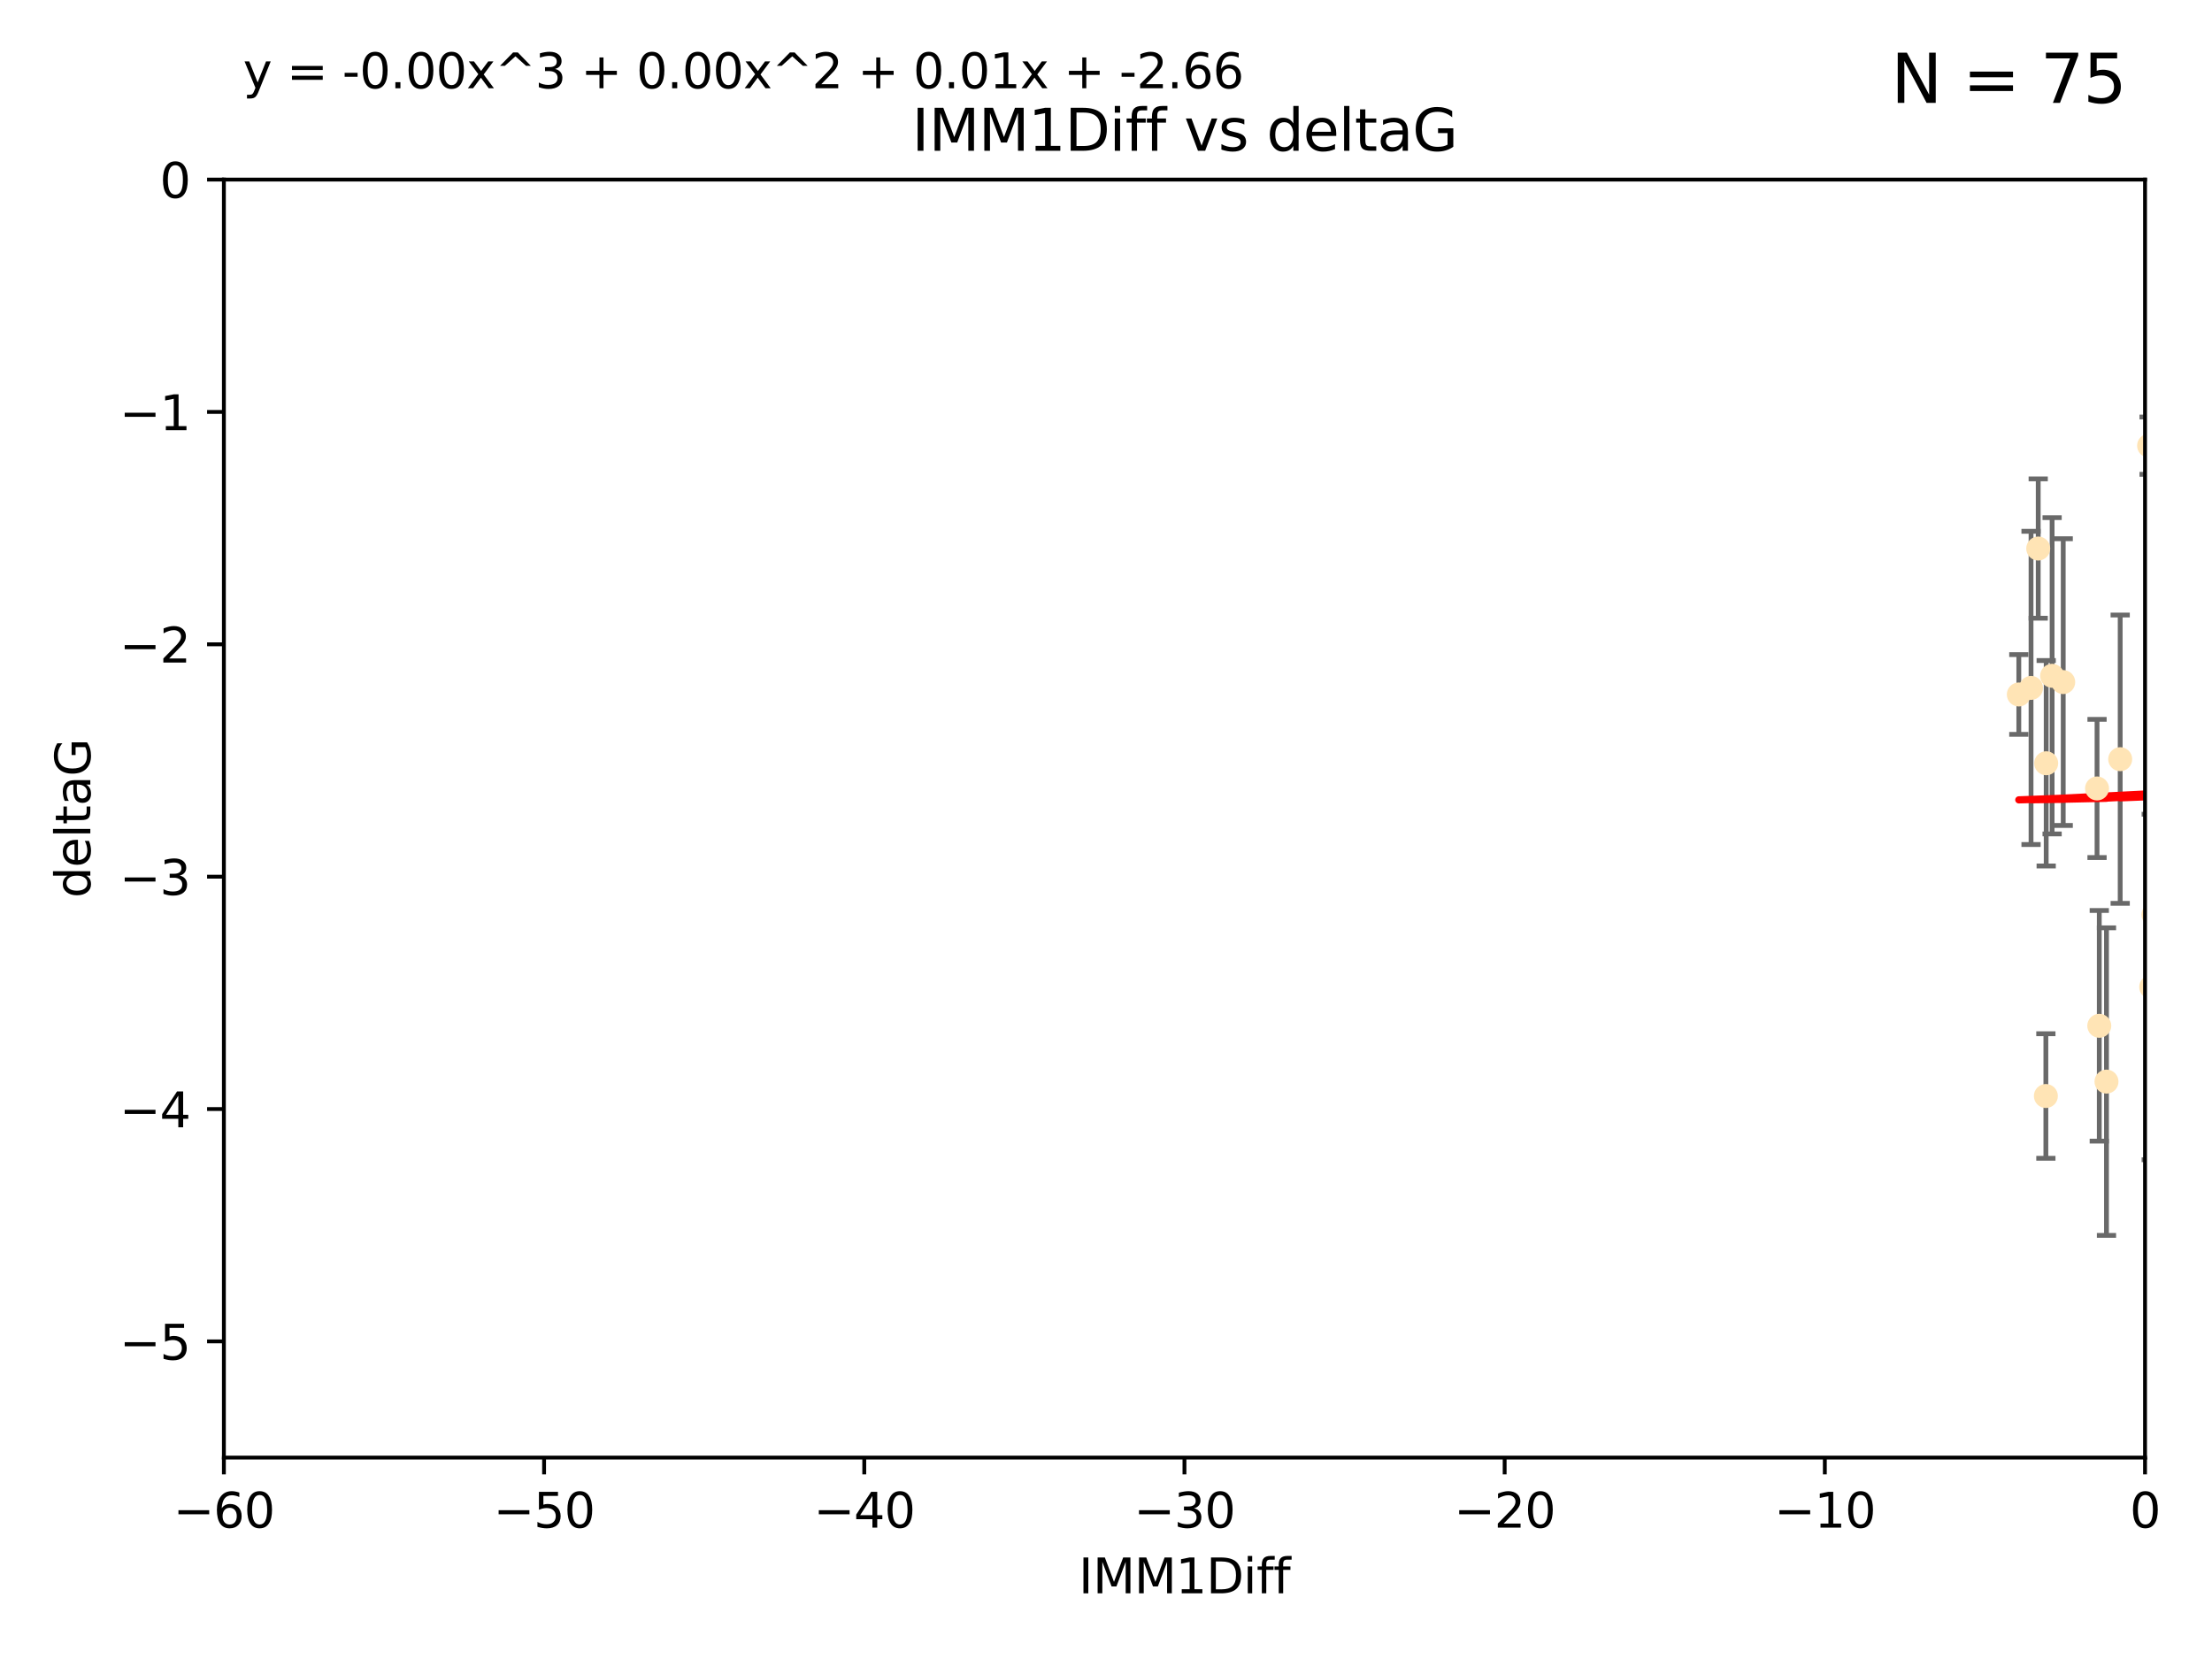 <?xml version="1.0" encoding="utf-8" standalone="no"?>
<!DOCTYPE svg PUBLIC "-//W3C//DTD SVG 1.1//EN"
  "http://www.w3.org/Graphics/SVG/1.1/DTD/svg11.dtd">
<svg xmlns:xlink="http://www.w3.org/1999/xlink" width="460.8pt" height="345.6pt" viewBox="0 0 460.8 345.6" xmlns="http://www.w3.org/2000/svg" version="1.1">
 <defs>
  <style type="text/css">*{stroke-linejoin: round; stroke-linecap: butt}</style>
 </defs>
 <g id="figure_1">
  <g id="patch_1">
   <path d="M 0 345.6 
L 460.8 345.6 
L 460.8 0 
L 0 0 
z
" style="fill: #ffffff"/>
  </g>
  <g id="axes_1">
   <g id="patch_2">
    <path d="M 46.64 303.64 
L 446.85 303.64 
L 446.85 37.411 
L 46.64 37.411 
z
" style="fill: #ffffff"/>
   </g>
   <g id="PathCollection_1">
    <defs>
     <path id="md417af4d1d" d="M 0 1.118 
C 0.297 1.118 0.581 1 0.791 0.791 
C 1 0.581 1.118 0.297 1.118 0 
C 1.118 -0.297 1 -0.581 0.791 -0.791 
C 0.581 -1 0.297 -1.118 0 -1.118 
C -0.297 -1.118 -0.581 -1 -0.791 -0.791 
C -1 -0.581 -1.118 -0.297 -1.118 0 
C -1.118 0.297 -1 0.581 -0.791 0.791 
C -0.581 1 -0.297 1.118 0 1.118 
z
" style="stroke: #ffe4b5"/>
    </defs>
    <g clip-path="url(#pad3800ab45)">
     <use xlink:href="#md417af4d1d" x="448.611" y="190.544" style="fill: #ffe4b5; stroke: #ffe4b5"/>
     <use xlink:href="#md417af4d1d" x="451.152" y="182.494" style="fill: #ffe4b5; stroke: #ffe4b5"/>
     <use xlink:href="#md417af4d1d" x="473.417" y="178.137" style="fill: #ffe4b5; stroke: #ffe4b5"/>
     <use xlink:href="#md417af4d1d" x="420.556" y="144.673" style="fill: #ffe4b5; stroke: #ffe4b5"/>
     <use xlink:href="#md417af4d1d" x="456.075" y="169.858" style="fill: #ffe4b5; stroke: #ffe4b5"/>
     <use xlink:href="#md417af4d1d" x="451.426" y="238.566" style="fill: #ffe4b5; stroke: #ffe4b5"/>
     <use xlink:href="#md417af4d1d" x="480.368" y="173.986" style="fill: #ffe4b5; stroke: #ffe4b5"/>
     <use xlink:href="#md417af4d1d" x="426.192" y="228.319" style="fill: #ffe4b5; stroke: #ffe4b5"/>
     <use xlink:href="#md417af4d1d" x="485.397" y="194.943" style="fill: #ffe4b5; stroke: #ffe4b5"/>
     <use xlink:href="#md417af4d1d" x="437.318" y="213.693" style="fill: #ffe4b5; stroke: #ffe4b5"/>
     <use xlink:href="#md417af4d1d" x="436.851" y="164.25" style="fill: #ffe4b5; stroke: #ffe4b5"/>
     <use xlink:href="#md417af4d1d" x="438.819" y="225.319" style="fill: #ffe4b5; stroke: #ffe4b5"/>
     <use xlink:href="#md417af4d1d" x="426.259" y="159.001" style="fill: #ffe4b5; stroke: #ffe4b5"/>
     <use xlink:href="#md417af4d1d" x="450.138" y="142.064" style="fill: #ffe4b5; stroke: #ffe4b5"/>
     <use xlink:href="#md417af4d1d" x="451.092" y="158.643" style="fill: #ffe4b5; stroke: #ffe4b5"/>
     <use xlink:href="#md417af4d1d" x="518.241" y="122.467" style="fill: #ffe4b5; stroke: #ffe4b5"/>
     <use xlink:href="#md417af4d1d" x="488.165" y="165.32" style="fill: #ffe4b5; stroke: #ffe4b5"/>
     <use xlink:href="#md417af4d1d" x="475.879" y="141.689" style="fill: #ffe4b5; stroke: #ffe4b5"/>
     <use xlink:href="#md417af4d1d" x="491.8" y="201.049" style="fill: #ffe4b5; stroke: #ffe4b5"/>
     <use xlink:href="#md417af4d1d" x="448.137" y="205.61" style="fill: #ffe4b5; stroke: #ffe4b5"/>
     <use xlink:href="#md417af4d1d" x="496.436" y="177.893" style="fill: #ffe4b5; stroke: #ffe4b5"/>
     <use xlink:href="#md417af4d1d" x="429.808" y="142.092" style="fill: #ffe4b5; stroke: #ffe4b5"/>
     <use xlink:href="#md417af4d1d" x="423.104" y="143.304" style="fill: #ffe4b5; stroke: #ffe4b5"/>
     <use xlink:href="#md417af4d1d" x="500.898" y="200.797" style="fill: #ffe4b5; stroke: #ffe4b5"/>
     <use xlink:href="#md417af4d1d" x="498.504" y="38.847" style="fill: #ffe4b5; stroke: #ffe4b5"/>
     <use xlink:href="#md417af4d1d" x="447.697" y="92.84" style="fill: #ffe4b5; stroke: #ffe4b5"/>
     <use xlink:href="#md417af4d1d" x="539.058" y="211.182" style="fill: #ffe4b5; stroke: #ffe4b5"/>
     <use xlink:href="#md417af4d1d" x="456.402" y="149.929" style="fill: #ffe4b5; stroke: #ffe4b5"/>
     <use xlink:href="#md417af4d1d" x="424.598" y="114.27" style="fill: #ffe4b5; stroke: #ffe4b5"/>
     <use xlink:href="#md417af4d1d" x="475.125" y="142.679" style="fill: #ffe4b5; stroke: #ffe4b5"/>
     <use xlink:href="#md417af4d1d" x="537.177" y="156.545" style="fill: #ffe4b5; stroke: #ffe4b5"/>
     <use xlink:href="#md417af4d1d" x="477.153" y="148.47" style="fill: #ffe4b5; stroke: #ffe4b5"/>
     <use xlink:href="#md417af4d1d" x="477.94" y="116.536" style="fill: #ffe4b5; stroke: #ffe4b5"/>
     <use xlink:href="#md417af4d1d" x="455.421" y="168.04" style="fill: #ffe4b5; stroke: #ffe4b5"/>
     <use xlink:href="#md417af4d1d" x="441.674" y="158.151" style="fill: #ffe4b5; stroke: #ffe4b5"/>
     <use xlink:href="#md417af4d1d" x="476.005" y="175.49" style="fill: #ffe4b5; stroke: #ffe4b5"/>
     <use xlink:href="#md417af4d1d" x="427.493" y="140.779" style="fill: #ffe4b5; stroke: #ffe4b5"/>
     <use xlink:href="#md417af4d1d" x="491.253" y="145.34" style="fill: #ffe4b5; stroke: #ffe4b5"/>
     <use xlink:href="#md417af4d1d" x="536.23" y="180.416" style="fill: #ffe4b5; stroke: #ffe4b5"/>
     <use xlink:href="#md417af4d1d" x="496.85" y="152.314" style="fill: #ffe4b5; stroke: #ffe4b5"/>
     <use xlink:href="#md417af4d1d" x="449.872" y="146.089" style="fill: #ffe4b5; stroke: #ffe4b5"/>
     <use xlink:href="#md417af4d1d" x="501.359" y="142.386" style="fill: #ffe4b5; stroke: #ffe4b5"/>
     <use xlink:href="#md417af4d1d" x="584.622" y="160.183" style="fill: #ffe4b5; stroke: #ffe4b5"/>
     <use xlink:href="#md417af4d1d" x="545.328" y="176.633" style="fill: #ffe4b5; stroke: #ffe4b5"/>
     <use xlink:href="#md417af4d1d" x="508.916" y="178.764" style="fill: #ffe4b5; stroke: #ffe4b5"/>
     <use xlink:href="#md417af4d1d" x="576.658" y="185.182" style="fill: #ffe4b5; stroke: #ffe4b5"/>
     <use xlink:href="#md417af4d1d" x="491.447" y="198.803" style="fill: #ffe4b5; stroke: #ffe4b5"/>
     <use xlink:href="#md417af4d1d" x="581.661" y="189.983" style="fill: #ffe4b5; stroke: #ffe4b5"/>
     <use xlink:href="#md417af4d1d" x="516.52" y="207.127" style="fill: #ffe4b5; stroke: #ffe4b5"/>
     <use xlink:href="#md417af4d1d" x="506.335" y="136.325" style="fill: #ffe4b5; stroke: #ffe4b5"/>
     <use xlink:href="#md417af4d1d" x="494.275" y="208.177" style="fill: #ffe4b5; stroke: #ffe4b5"/>
     <use xlink:href="#md417af4d1d" x="545.502" y="143.993" style="fill: #ffe4b5; stroke: #ffe4b5"/>
     <use xlink:href="#md417af4d1d" x="517.907" y="162.913" style="fill: #ffe4b5; stroke: #ffe4b5"/>
     <use xlink:href="#md417af4d1d" x="454.848" y="226.528" style="fill: #ffe4b5; stroke: #ffe4b5"/>
     <use xlink:href="#md417af4d1d" x="500.865" y="139.165" style="fill: #ffe4b5; stroke: #ffe4b5"/>
     <use xlink:href="#md417af4d1d" x="504.133" y="175.001" style="fill: #ffe4b5; stroke: #ffe4b5"/>
     <use xlink:href="#md417af4d1d" x="557.601" y="158.177" style="fill: #ffe4b5; stroke: #ffe4b5"/>
     <use xlink:href="#md417af4d1d" x="500.705" y="189.301" style="fill: #ffe4b5; stroke: #ffe4b5"/>
     <use xlink:href="#md417af4d1d" x="534.616" y="177.616" style="fill: #ffe4b5; stroke: #ffe4b5"/>
     <use xlink:href="#md417af4d1d" x="538.965" y="178.566" style="fill: #ffe4b5; stroke: #ffe4b5"/>
     <use xlink:href="#md417af4d1d" x="575.618" y="193.073" style="fill: #ffe4b5; stroke: #ffe4b5"/>
     <use xlink:href="#md417af4d1d" x="528.873" y="93.206" style="fill: #ffe4b5; stroke: #ffe4b5"/>
     <use xlink:href="#md417af4d1d" x="508.762" y="152.11" style="fill: #ffe4b5; stroke: #ffe4b5"/>
     <use xlink:href="#md417af4d1d" x="518.468" y="82.595" style="fill: #ffe4b5; stroke: #ffe4b5"/>
     <use xlink:href="#md417af4d1d" x="577.585" y="178.777" style="fill: #ffe4b5; stroke: #ffe4b5"/>
     <use xlink:href="#md417af4d1d" x="595.014" y="101.135" style="fill: #ffe4b5; stroke: #ffe4b5"/>
     <use xlink:href="#md417af4d1d" x="556.474" y="154.845" style="fill: #ffe4b5; stroke: #ffe4b5"/>
     <use xlink:href="#md417af4d1d" x="507.522" y="170.835" style="fill: #ffe4b5; stroke: #ffe4b5"/>
     <use xlink:href="#md417af4d1d" x="560.176" y="151.227" style="fill: #ffe4b5; stroke: #ffe4b5"/>
     <use xlink:href="#md417af4d1d" x="561.31" y="228.349" style="fill: #ffe4b5; stroke: #ffe4b5"/>
     <use xlink:href="#md417af4d1d" x="584.689" y="69.167" style="fill: #ffe4b5; stroke: #ffe4b5"/>
     <use xlink:href="#md417af4d1d" x="572.176" y="138.239" style="fill: #ffe4b5; stroke: #ffe4b5"/>
     <use xlink:href="#md417af4d1d" x="503.38" y="104.407" style="fill: #ffe4b5; stroke: #ffe4b5"/>
     <use xlink:href="#md417af4d1d" x="596.689" y="165.868" style="fill: #ffe4b5; stroke: #ffe4b5"/>
     <use xlink:href="#md417af4d1d" x="613.117" y="160.223" style="fill: #ffe4b5; stroke: #ffe4b5"/>
    </g>
   </g>
   <g id="matplotlib.axis_1">
    <g id="xtick_1">
     <g id="line2d_1">
      <defs>
       <path id="md3dfa6a471" d="M 0 0 
L 0 3.5 
" style="stroke: #000000; stroke-width: 0.8"/>
      </defs>
      <g>
       <use xlink:href="#md3dfa6a471" x="46.64" y="303.64" style="stroke: #000000; stroke-width: 0.8"/>
      </g>
     </g>
     <g id="text_1">
      <!-- −60 -->
      <g transform="translate(36.088 318.238)scale(0.1 -0.1)">
       <defs>
        <path id="DejaVuSans-2212" d="M 678 2272 
L 4684 2272 
L 4684 1741 
L 678 1741 
L 678 2272 
z
" transform="scale(0.016)"/>
        <path id="DejaVuSans-36" d="M 2113 2584 
Q 1688 2584 1439 2293 
Q 1191 2003 1191 1497 
Q 1191 994 1439 701 
Q 1688 409 2113 409 
Q 2538 409 2786 701 
Q 3034 994 3034 1497 
Q 3034 2003 2786 2293 
Q 2538 2584 2113 2584 
z
M 3366 4563 
L 3366 3988 
Q 3128 4100 2886 4159 
Q 2644 4219 2406 4219 
Q 1781 4219 1451 3797 
Q 1122 3375 1075 2522 
Q 1259 2794 1537 2939 
Q 1816 3084 2150 3084 
Q 2853 3084 3261 2657 
Q 3669 2231 3669 1497 
Q 3669 778 3244 343 
Q 2819 -91 2113 -91 
Q 1303 -91 875 529 
Q 447 1150 447 2328 
Q 447 3434 972 4092 
Q 1497 4750 2381 4750 
Q 2619 4750 2861 4703 
Q 3103 4656 3366 4563 
z
" transform="scale(0.016)"/>
        <path id="DejaVuSans-30" d="M 2034 4250 
Q 1547 4250 1301 3770 
Q 1056 3291 1056 2328 
Q 1056 1369 1301 889 
Q 1547 409 2034 409 
Q 2525 409 2770 889 
Q 3016 1369 3016 2328 
Q 3016 3291 2770 3770 
Q 2525 4250 2034 4250 
z
M 2034 4750 
Q 2819 4750 3233 4129 
Q 3647 3509 3647 2328 
Q 3647 1150 3233 529 
Q 2819 -91 2034 -91 
Q 1250 -91 836 529 
Q 422 1150 422 2328 
Q 422 3509 836 4129 
Q 1250 4750 2034 4750 
z
" transform="scale(0.016)"/>
       </defs>
       <use xlink:href="#DejaVuSans-2212"/>
       <use xlink:href="#DejaVuSans-36" x="83.789"/>
       <use xlink:href="#DejaVuSans-30" x="147.412"/>
      </g>
     </g>
    </g>
    <g id="xtick_2">
     <g id="line2d_2">
      <g>
       <use xlink:href="#md3dfa6a471" x="113.342" y="303.64" style="stroke: #000000; stroke-width: 0.8"/>
      </g>
     </g>
     <g id="text_2">
      <!-- −50 -->
      <g transform="translate(102.789 318.238)scale(0.1 -0.1)">
       <defs>
        <path id="DejaVuSans-35" d="M 691 4666 
L 3169 4666 
L 3169 4134 
L 1269 4134 
L 1269 2991 
Q 1406 3038 1543 3061 
Q 1681 3084 1819 3084 
Q 2600 3084 3056 2656 
Q 3513 2228 3513 1497 
Q 3513 744 3044 326 
Q 2575 -91 1722 -91 
Q 1428 -91 1123 -41 
Q 819 9 494 109 
L 494 744 
Q 775 591 1075 516 
Q 1375 441 1709 441 
Q 2250 441 2565 725 
Q 2881 1009 2881 1497 
Q 2881 1984 2565 2268 
Q 2250 2553 1709 2553 
Q 1456 2553 1204 2497 
Q 953 2441 691 2322 
L 691 4666 
z
" transform="scale(0.016)"/>
       </defs>
       <use xlink:href="#DejaVuSans-2212"/>
       <use xlink:href="#DejaVuSans-35" x="83.789"/>
       <use xlink:href="#DejaVuSans-30" x="147.412"/>
      </g>
     </g>
    </g>
    <g id="xtick_3">
     <g id="line2d_3">
      <g>
       <use xlink:href="#md3dfa6a471" x="180.043" y="303.64" style="stroke: #000000; stroke-width: 0.8"/>
      </g>
     </g>
     <g id="text_3">
      <!-- −40 -->
      <g transform="translate(169.491 318.238)scale(0.1 -0.1)">
       <defs>
        <path id="DejaVuSans-34" d="M 2419 4116 
L 825 1625 
L 2419 1625 
L 2419 4116 
z
M 2253 4666 
L 3047 4666 
L 3047 1625 
L 3713 1625 
L 3713 1100 
L 3047 1100 
L 3047 0 
L 2419 0 
L 2419 1100 
L 313 1100 
L 313 1709 
L 2253 4666 
z
" transform="scale(0.016)"/>
       </defs>
       <use xlink:href="#DejaVuSans-2212"/>
       <use xlink:href="#DejaVuSans-34" x="83.789"/>
       <use xlink:href="#DejaVuSans-30" x="147.412"/>
      </g>
     </g>
    </g>
    <g id="xtick_4">
     <g id="line2d_4">
      <g>
       <use xlink:href="#md3dfa6a471" x="246.745" y="303.64" style="stroke: #000000; stroke-width: 0.8"/>
      </g>
     </g>
     <g id="text_4">
      <!-- −30 -->
      <g transform="translate(236.193 318.238)scale(0.1 -0.1)">
       <defs>
        <path id="DejaVuSans-33" d="M 2597 2516 
Q 3050 2419 3304 2112 
Q 3559 1806 3559 1356 
Q 3559 666 3084 287 
Q 2609 -91 1734 -91 
Q 1441 -91 1130 -33 
Q 819 25 488 141 
L 488 750 
Q 750 597 1062 519 
Q 1375 441 1716 441 
Q 2309 441 2620 675 
Q 2931 909 2931 1356 
Q 2931 1769 2642 2001 
Q 2353 2234 1838 2234 
L 1294 2234 
L 1294 2753 
L 1863 2753 
Q 2328 2753 2575 2939 
Q 2822 3125 2822 3475 
Q 2822 3834 2567 4026 
Q 2313 4219 1838 4219 
Q 1578 4219 1281 4162 
Q 984 4106 628 3988 
L 628 4550 
Q 988 4650 1302 4700 
Q 1616 4750 1894 4750 
Q 2613 4750 3031 4423 
Q 3450 4097 3450 3541 
Q 3450 3153 3228 2886 
Q 3006 2619 2597 2516 
z
" transform="scale(0.016)"/>
       </defs>
       <use xlink:href="#DejaVuSans-2212"/>
       <use xlink:href="#DejaVuSans-33" x="83.789"/>
       <use xlink:href="#DejaVuSans-30" x="147.412"/>
      </g>
     </g>
    </g>
    <g id="xtick_5">
     <g id="line2d_5">
      <g>
       <use xlink:href="#md3dfa6a471" x="313.447" y="303.64" style="stroke: #000000; stroke-width: 0.8"/>
      </g>
     </g>
     <g id="text_5">
      <!-- −20 -->
      <g transform="translate(302.894 318.238)scale(0.1 -0.1)">
       <defs>
        <path id="DejaVuSans-32" d="M 1228 531 
L 3431 531 
L 3431 0 
L 469 0 
L 469 531 
Q 828 903 1448 1529 
Q 2069 2156 2228 2338 
Q 2531 2678 2651 2914 
Q 2772 3150 2772 3378 
Q 2772 3750 2511 3984 
Q 2250 4219 1831 4219 
Q 1534 4219 1204 4116 
Q 875 4013 500 3803 
L 500 4441 
Q 881 4594 1212 4672 
Q 1544 4750 1819 4750 
Q 2544 4750 2975 4387 
Q 3406 4025 3406 3419 
Q 3406 3131 3298 2873 
Q 3191 2616 2906 2266 
Q 2828 2175 2409 1742 
Q 1991 1309 1228 531 
z
" transform="scale(0.016)"/>
       </defs>
       <use xlink:href="#DejaVuSans-2212"/>
       <use xlink:href="#DejaVuSans-32" x="83.789"/>
       <use xlink:href="#DejaVuSans-30" x="147.412"/>
      </g>
     </g>
    </g>
    <g id="xtick_6">
     <g id="line2d_6">
      <g>
       <use xlink:href="#md3dfa6a471" x="380.148" y="303.64" style="stroke: #000000; stroke-width: 0.8"/>
      </g>
     </g>
     <g id="text_6">
      <!-- −10 -->
      <g transform="translate(369.596 318.238)scale(0.1 -0.1)">
       <defs>
        <path id="DejaVuSans-31" d="M 794 531 
L 1825 531 
L 1825 4091 
L 703 3866 
L 703 4441 
L 1819 4666 
L 2450 4666 
L 2450 531 
L 3481 531 
L 3481 0 
L 794 0 
L 794 531 
z
" transform="scale(0.016)"/>
       </defs>
       <use xlink:href="#DejaVuSans-2212"/>
       <use xlink:href="#DejaVuSans-31" x="83.789"/>
       <use xlink:href="#DejaVuSans-30" x="147.412"/>
      </g>
     </g>
    </g>
    <g id="xtick_7">
     <g id="line2d_7">
      <g>
       <use xlink:href="#md3dfa6a471" x="446.85" y="303.64" style="stroke: #000000; stroke-width: 0.8"/>
      </g>
     </g>
     <g id="text_7">
      <!-- 0 -->
      <g transform="translate(443.669 318.238)scale(0.1 -0.1)">
       <use xlink:href="#DejaVuSans-30"/>
      </g>
     </g>
    </g>
    <g id="text_8">
     <!-- IMM1Diff -->
     <g transform="translate(224.701 331.917)scale(0.1 -0.1)">
      <defs>
       <path id="DejaVuSans-49" d="M 628 4666 
L 1259 4666 
L 1259 0 
L 628 0 
L 628 4666 
z
" transform="scale(0.016)"/>
       <path id="DejaVuSans-4d" d="M 628 4666 
L 1569 4666 
L 2759 1491 
L 3956 4666 
L 4897 4666 
L 4897 0 
L 4281 0 
L 4281 4097 
L 3078 897 
L 2444 897 
L 1241 4097 
L 1241 0 
L 628 0 
L 628 4666 
z
" transform="scale(0.016)"/>
       <path id="DejaVuSans-44" d="M 1259 4147 
L 1259 519 
L 2022 519 
Q 2988 519 3436 956 
Q 3884 1394 3884 2338 
Q 3884 3275 3436 3711 
Q 2988 4147 2022 4147 
L 1259 4147 
z
M 628 4666 
L 1925 4666 
Q 3281 4666 3915 4102 
Q 4550 3538 4550 2338 
Q 4550 1131 3912 565 
Q 3275 0 1925 0 
L 628 0 
L 628 4666 
z
" transform="scale(0.016)"/>
       <path id="DejaVuSans-69" d="M 603 3500 
L 1178 3500 
L 1178 0 
L 603 0 
L 603 3500 
z
M 603 4863 
L 1178 4863 
L 1178 4134 
L 603 4134 
L 603 4863 
z
" transform="scale(0.016)"/>
       <path id="DejaVuSans-66" d="M 2375 4863 
L 2375 4384 
L 1825 4384 
Q 1516 4384 1395 4259 
Q 1275 4134 1275 3809 
L 1275 3500 
L 2222 3500 
L 2222 3053 
L 1275 3053 
L 1275 0 
L 697 0 
L 697 3053 
L 147 3053 
L 147 3500 
L 697 3500 
L 697 3744 
Q 697 4328 969 4595 
Q 1241 4863 1831 4863 
L 2375 4863 
z
" transform="scale(0.016)"/>
      </defs>
      <use xlink:href="#DejaVuSans-49"/>
      <use xlink:href="#DejaVuSans-4d" x="29.492"/>
      <use xlink:href="#DejaVuSans-4d" x="115.771"/>
      <use xlink:href="#DejaVuSans-31" x="202.051"/>
      <use xlink:href="#DejaVuSans-44" x="265.674"/>
      <use xlink:href="#DejaVuSans-69" x="342.676"/>
      <use xlink:href="#DejaVuSans-66" x="370.459"/>
      <use xlink:href="#DejaVuSans-66" x="405.664"/>
     </g>
    </g>
   </g>
   <g id="matplotlib.axis_2">
    <g id="ytick_1">
     <g id="line2d_8">
      <defs>
       <path id="ma912612215" d="M 0 0 
L -3.5 0 
" style="stroke: #000000; stroke-width: 0.8"/>
      </defs>
      <g>
       <use xlink:href="#ma912612215" x="46.64" y="279.437" style="stroke: #000000; stroke-width: 0.8"/>
      </g>
     </g>
     <g id="text_9">
      <!-- −5 -->
      <g transform="translate(24.898 283.237)scale(0.1 -0.1)">
       <use xlink:href="#DejaVuSans-2212"/>
       <use xlink:href="#DejaVuSans-35" x="83.789"/>
      </g>
     </g>
    </g>
    <g id="ytick_2">
     <g id="line2d_9">
      <g>
       <use xlink:href="#ma912612215" x="46.64" y="231.032" style="stroke: #000000; stroke-width: 0.8"/>
      </g>
     </g>
     <g id="text_10">
      <!-- −4 -->
      <g transform="translate(24.898 234.831)scale(0.1 -0.1)">
       <use xlink:href="#DejaVuSans-2212"/>
       <use xlink:href="#DejaVuSans-34" x="83.789"/>
      </g>
     </g>
    </g>
    <g id="ytick_3">
     <g id="line2d_10">
      <g>
       <use xlink:href="#ma912612215" x="46.64" y="182.627" style="stroke: #000000; stroke-width: 0.8"/>
      </g>
     </g>
     <g id="text_11">
      <!-- −3 -->
      <g transform="translate(24.898 186.426)scale(0.1 -0.1)">
       <use xlink:href="#DejaVuSans-2212"/>
       <use xlink:href="#DejaVuSans-33" x="83.789"/>
      </g>
     </g>
    </g>
    <g id="ytick_4">
     <g id="line2d_11">
      <g>
       <use xlink:href="#ma912612215" x="46.64" y="134.222" style="stroke: #000000; stroke-width: 0.8"/>
      </g>
     </g>
     <g id="text_12">
      <!-- −2 -->
      <g transform="translate(24.898 138.021)scale(0.1 -0.1)">
       <use xlink:href="#DejaVuSans-2212"/>
       <use xlink:href="#DejaVuSans-32" x="83.789"/>
      </g>
     </g>
    </g>
    <g id="ytick_5">
     <g id="line2d_12">
      <g>
       <use xlink:href="#ma912612215" x="46.64" y="85.816" style="stroke: #000000; stroke-width: 0.8"/>
      </g>
     </g>
     <g id="text_13">
      <!-- −1 -->
      <g transform="translate(24.898 89.616)scale(0.1 -0.1)">
       <use xlink:href="#DejaVuSans-2212"/>
       <use xlink:href="#DejaVuSans-31" x="83.789"/>
      </g>
     </g>
    </g>
    <g id="ytick_6">
     <g id="line2d_13">
      <g>
       <use xlink:href="#ma912612215" x="46.64" y="37.411" style="stroke: #000000; stroke-width: 0.8"/>
      </g>
     </g>
     <g id="text_14">
      <!-- 0 -->
      <g transform="translate(33.278 41.21)scale(0.1 -0.1)">
       <use xlink:href="#DejaVuSans-30"/>
      </g>
     </g>
    </g>
    <g id="text_15">
     <!-- deltaG -->
     <g transform="translate(18.818 187.064)rotate(-90)scale(0.1 -0.1)">
      <defs>
       <path id="DejaVuSans-64" d="M 2906 2969 
L 2906 4863 
L 3481 4863 
L 3481 0 
L 2906 0 
L 2906 525 
Q 2725 213 2448 61 
Q 2172 -91 1784 -91 
Q 1150 -91 751 415 
Q 353 922 353 1747 
Q 353 2572 751 3078 
Q 1150 3584 1784 3584 
Q 2172 3584 2448 3432 
Q 2725 3281 2906 2969 
z
M 947 1747 
Q 947 1113 1208 752 
Q 1469 391 1925 391 
Q 2381 391 2643 752 
Q 2906 1113 2906 1747 
Q 2906 2381 2643 2742 
Q 2381 3103 1925 3103 
Q 1469 3103 1208 2742 
Q 947 2381 947 1747 
z
" transform="scale(0.016)"/>
       <path id="DejaVuSans-65" d="M 3597 1894 
L 3597 1613 
L 953 1613 
Q 991 1019 1311 708 
Q 1631 397 2203 397 
Q 2534 397 2845 478 
Q 3156 559 3463 722 
L 3463 178 
Q 3153 47 2828 -22 
Q 2503 -91 2169 -91 
Q 1331 -91 842 396 
Q 353 884 353 1716 
Q 353 2575 817 3079 
Q 1281 3584 2069 3584 
Q 2775 3584 3186 3129 
Q 3597 2675 3597 1894 
z
M 3022 2063 
Q 3016 2534 2758 2815 
Q 2500 3097 2075 3097 
Q 1594 3097 1305 2825 
Q 1016 2553 972 2059 
L 3022 2063 
z
" transform="scale(0.016)"/>
       <path id="DejaVuSans-6c" d="M 603 4863 
L 1178 4863 
L 1178 0 
L 603 0 
L 603 4863 
z
" transform="scale(0.016)"/>
       <path id="DejaVuSans-74" d="M 1172 4494 
L 1172 3500 
L 2356 3500 
L 2356 3053 
L 1172 3053 
L 1172 1153 
Q 1172 725 1289 603 
Q 1406 481 1766 481 
L 2356 481 
L 2356 0 
L 1766 0 
Q 1100 0 847 248 
Q 594 497 594 1153 
L 594 3053 
L 172 3053 
L 172 3500 
L 594 3500 
L 594 4494 
L 1172 4494 
z
" transform="scale(0.016)"/>
       <path id="DejaVuSans-61" d="M 2194 1759 
Q 1497 1759 1228 1600 
Q 959 1441 959 1056 
Q 959 750 1161 570 
Q 1363 391 1709 391 
Q 2188 391 2477 730 
Q 2766 1069 2766 1631 
L 2766 1759 
L 2194 1759 
z
M 3341 1997 
L 3341 0 
L 2766 0 
L 2766 531 
Q 2569 213 2275 61 
Q 1981 -91 1556 -91 
Q 1019 -91 701 211 
Q 384 513 384 1019 
Q 384 1609 779 1909 
Q 1175 2209 1959 2209 
L 2766 2209 
L 2766 2266 
Q 2766 2663 2505 2880 
Q 2244 3097 1772 3097 
Q 1472 3097 1187 3025 
Q 903 2953 641 2809 
L 641 3341 
Q 956 3463 1253 3523 
Q 1550 3584 1831 3584 
Q 2591 3584 2966 3190 
Q 3341 2797 3341 1997 
z
" transform="scale(0.016)"/>
       <path id="DejaVuSans-47" d="M 3809 666 
L 3809 1919 
L 2778 1919 
L 2778 2438 
L 4434 2438 
L 4434 434 
Q 4069 175 3628 42 
Q 3188 -91 2688 -91 
Q 1594 -91 976 548 
Q 359 1188 359 2328 
Q 359 3472 976 4111 
Q 1594 4750 2688 4750 
Q 3144 4750 3555 4637 
Q 3966 4525 4313 4306 
L 4313 3634 
Q 3963 3931 3569 4081 
Q 3175 4231 2741 4231 
Q 1884 4231 1454 3753 
Q 1025 3275 1025 2328 
Q 1025 1384 1454 906 
Q 1884 428 2741 428 
Q 3075 428 3337 486 
Q 3600 544 3809 666 
z
" transform="scale(0.016)"/>
      </defs>
      <use xlink:href="#DejaVuSans-64"/>
      <use xlink:href="#DejaVuSans-65" x="63.477"/>
      <use xlink:href="#DejaVuSans-6c" x="125"/>
      <use xlink:href="#DejaVuSans-74" x="152.783"/>
      <use xlink:href="#DejaVuSans-61" x="191.992"/>
      <use xlink:href="#DejaVuSans-47" x="253.271"/>
     </g>
    </g>
   </g>
   <g id="LineCollection_1">
    <path d="M 448.611 200.752 
L 448.611 180.336 
" clip-path="url(#pad3800ab45)" style="fill: none; stroke: #696969"/>
    <path d="M 451.152 226.987 
L 451.152 138 
" clip-path="url(#pad3800ab45)" style="fill: none; stroke: #696969"/>
    <path clip-path="url(#pad3800ab45)" style="fill: none; stroke: #696969"/>
    <path d="M 420.556 152.981 
L 420.556 136.364 
" clip-path="url(#pad3800ab45)" style="fill: none; stroke: #696969"/>
    <path d="M 456.075 180.927 
L 456.075 158.788 
" clip-path="url(#pad3800ab45)" style="fill: none; stroke: #696969"/>
    <path d="M 451.426 244.654 
L 451.426 232.478 
" clip-path="url(#pad3800ab45)" style="fill: none; stroke: #696969"/>
    <path clip-path="url(#pad3800ab45)" style="fill: none; stroke: #696969"/>
    <path d="M 426.192 241.292 
L 426.192 215.347 
" clip-path="url(#pad3800ab45)" style="fill: none; stroke: #696969"/>
    <path clip-path="url(#pad3800ab45)" style="fill: none; stroke: #696969"/>
    <path d="M 437.318 237.715 
L 437.318 189.672 
" clip-path="url(#pad3800ab45)" style="fill: none; stroke: #696969"/>
    <path d="M 436.851 178.644 
L 436.851 149.856 
" clip-path="url(#pad3800ab45)" style="fill: none; stroke: #696969"/>
    <path d="M 438.819 257.353 
L 438.819 193.284 
" clip-path="url(#pad3800ab45)" style="fill: none; stroke: #696969"/>
    <path d="M 426.259 180.402 
L 426.259 137.6 
" clip-path="url(#pad3800ab45)" style="fill: none; stroke: #696969"/>
    <path d="M 450.138 175.564 
L 450.138 108.565 
" clip-path="url(#pad3800ab45)" style="fill: none; stroke: #696969"/>
    <path d="M 451.092 170.66 
L 451.092 146.626 
" clip-path="url(#pad3800ab45)" style="fill: none; stroke: #696969"/>
    <path clip-path="url(#pad3800ab45)" style="fill: none; stroke: #696969"/>
    <path clip-path="url(#pad3800ab45)" style="fill: none; stroke: #696969"/>
    <path clip-path="url(#pad3800ab45)" style="fill: none; stroke: #696969"/>
    <path clip-path="url(#pad3800ab45)" style="fill: none; stroke: #696969"/>
    <path d="M 448.137 241.602 
L 448.137 169.619 
" clip-path="url(#pad3800ab45)" style="fill: none; stroke: #696969"/>
    <path clip-path="url(#pad3800ab45)" style="fill: none; stroke: #696969"/>
    <path d="M 429.808 171.957 
L 429.808 112.228 
" clip-path="url(#pad3800ab45)" style="fill: none; stroke: #696969"/>
    <path d="M 423.104 175.929 
L 423.104 110.679 
" clip-path="url(#pad3800ab45)" style="fill: none; stroke: #696969"/>
    <path clip-path="url(#pad3800ab45)" style="fill: none; stroke: #696969"/>
    <path clip-path="url(#pad3800ab45)" style="fill: none; stroke: #696969"/>
    <path d="M 447.697 98.808 
L 447.697 86.872 
" clip-path="url(#pad3800ab45)" style="fill: none; stroke: #696969"/>
    <path clip-path="url(#pad3800ab45)" style="fill: none; stroke: #696969"/>
    <path d="M 456.402 194.529 
L 456.402 105.328 
" clip-path="url(#pad3800ab45)" style="fill: none; stroke: #696969"/>
    <path d="M 424.598 128.784 
L 424.598 99.756 
" clip-path="url(#pad3800ab45)" style="fill: none; stroke: #696969"/>
    <path clip-path="url(#pad3800ab45)" style="fill: none; stroke: #696969"/>
    <path clip-path="url(#pad3800ab45)" style="fill: none; stroke: #696969"/>
    <path clip-path="url(#pad3800ab45)" style="fill: none; stroke: #696969"/>
    <path clip-path="url(#pad3800ab45)" style="fill: none; stroke: #696969"/>
    <path d="M 455.421 212.946 
L 455.421 123.133 
" clip-path="url(#pad3800ab45)" style="fill: none; stroke: #696969"/>
    <path d="M 441.674 188.185 
L 441.674 128.118 
" clip-path="url(#pad3800ab45)" style="fill: none; stroke: #696969"/>
    <path clip-path="url(#pad3800ab45)" style="fill: none; stroke: #696969"/>
    <path d="M 427.493 173.723 
L 427.493 107.835 
" clip-path="url(#pad3800ab45)" style="fill: none; stroke: #696969"/>
    <path clip-path="url(#pad3800ab45)" style="fill: none; stroke: #696969"/>
    <path clip-path="url(#pad3800ab45)" style="fill: none; stroke: #696969"/>
    <path clip-path="url(#pad3800ab45)" style="fill: none; stroke: #696969"/>
    <path d="M 449.872 170.71 
L 449.872 121.468 
" clip-path="url(#pad3800ab45)" style="fill: none; stroke: #696969"/>
    <path clip-path="url(#pad3800ab45)" style="fill: none; stroke: #696969"/>
    <path clip-path="url(#pad3800ab45)" style="fill: none; stroke: #696969"/>
    <path clip-path="url(#pad3800ab45)" style="fill: none; stroke: #696969"/>
    <path clip-path="url(#pad3800ab45)" style="fill: none; stroke: #696969"/>
    <path clip-path="url(#pad3800ab45)" style="fill: none; stroke: #696969"/>
    <path clip-path="url(#pad3800ab45)" style="fill: none; stroke: #696969"/>
    <path clip-path="url(#pad3800ab45)" style="fill: none; stroke: #696969"/>
    <path clip-path="url(#pad3800ab45)" style="fill: none; stroke: #696969"/>
    <path clip-path="url(#pad3800ab45)" style="fill: none; stroke: #696969"/>
    <path clip-path="url(#pad3800ab45)" style="fill: none; stroke: #696969"/>
    <path clip-path="url(#pad3800ab45)" style="fill: none; stroke: #696969"/>
    <path clip-path="url(#pad3800ab45)" style="fill: none; stroke: #696969"/>
    <path d="M 454.848 252.353 
L 454.848 200.703 
" clip-path="url(#pad3800ab45)" style="fill: none; stroke: #696969"/>
    <path clip-path="url(#pad3800ab45)" style="fill: none; stroke: #696969"/>
    <path clip-path="url(#pad3800ab45)" style="fill: none; stroke: #696969"/>
    <path clip-path="url(#pad3800ab45)" style="fill: none; stroke: #696969"/>
    <path clip-path="url(#pad3800ab45)" style="fill: none; stroke: #696969"/>
    <path clip-path="url(#pad3800ab45)" style="fill: none; stroke: #696969"/>
    <path clip-path="url(#pad3800ab45)" style="fill: none; stroke: #696969"/>
    <path clip-path="url(#pad3800ab45)" style="fill: none; stroke: #696969"/>
    <path clip-path="url(#pad3800ab45)" style="fill: none; stroke: #696969"/>
    <path clip-path="url(#pad3800ab45)" style="fill: none; stroke: #696969"/>
    <path clip-path="url(#pad3800ab45)" style="fill: none; stroke: #696969"/>
    <path clip-path="url(#pad3800ab45)" style="fill: none; stroke: #696969"/>
    <path clip-path="url(#pad3800ab45)" style="fill: none; stroke: #696969"/>
    <path clip-path="url(#pad3800ab45)" style="fill: none; stroke: #696969"/>
    <path clip-path="url(#pad3800ab45)" style="fill: none; stroke: #696969"/>
    <path clip-path="url(#pad3800ab45)" style="fill: none; stroke: #696969"/>
    <path clip-path="url(#pad3800ab45)" style="fill: none; stroke: #696969"/>
    <path clip-path="url(#pad3800ab45)" style="fill: none; stroke: #696969"/>
    <path clip-path="url(#pad3800ab45)" style="fill: none; stroke: #696969"/>
    <path clip-path="url(#pad3800ab45)" style="fill: none; stroke: #696969"/>
    <path clip-path="url(#pad3800ab45)" style="fill: none; stroke: #696969"/>
    <path clip-path="url(#pad3800ab45)" style="fill: none; stroke: #696969"/>
   </g>
   <g id="line2d_14">
    <defs>
     <path id="m8d2335bb7b" d="M 2 0 
L -2 -0 
" style="stroke: #696969"/>
    </defs>
    <g clip-path="url(#pad3800ab45)">
     <use xlink:href="#m8d2335bb7b" x="448.611" y="200.752" style="fill: #696969; stroke: #696969"/>
     <use xlink:href="#m8d2335bb7b" x="451.152" y="226.987" style="fill: #696969; stroke: #696969"/>
     <use xlink:href="#m8d2335bb7b" x="473.417" y="193.728" style="fill: #696969; stroke: #696969"/>
     <use xlink:href="#m8d2335bb7b" x="420.556" y="152.981" style="fill: #696969; stroke: #696969"/>
     <use xlink:href="#m8d2335bb7b" x="456.075" y="180.927" style="fill: #696969; stroke: #696969"/>
     <use xlink:href="#m8d2335bb7b" x="451.426" y="244.654" style="fill: #696969; stroke: #696969"/>
     <use xlink:href="#m8d2335bb7b" x="480.368" y="202.4" style="fill: #696969; stroke: #696969"/>
     <use xlink:href="#m8d2335bb7b" x="426.192" y="241.292" style="fill: #696969; stroke: #696969"/>
     <use xlink:href="#m8d2335bb7b" x="485.397" y="211.222" style="fill: #696969; stroke: #696969"/>
     <use xlink:href="#m8d2335bb7b" x="437.318" y="237.715" style="fill: #696969; stroke: #696969"/>
     <use xlink:href="#m8d2335bb7b" x="436.851" y="178.644" style="fill: #696969; stroke: #696969"/>
     <use xlink:href="#m8d2335bb7b" x="438.819" y="257.353" style="fill: #696969; stroke: #696969"/>
     <use xlink:href="#m8d2335bb7b" x="426.259" y="180.402" style="fill: #696969; stroke: #696969"/>
     <use xlink:href="#m8d2335bb7b" x="450.138" y="175.564" style="fill: #696969; stroke: #696969"/>
     <use xlink:href="#m8d2335bb7b" x="451.092" y="170.66" style="fill: #696969; stroke: #696969"/>
     <use xlink:href="#m8d2335bb7b" x="518.241" y="132.074" style="fill: #696969; stroke: #696969"/>
     <use xlink:href="#m8d2335bb7b" x="488.165" y="188.311" style="fill: #696969; stroke: #696969"/>
     <use xlink:href="#m8d2335bb7b" x="475.879" y="161.302" style="fill: #696969; stroke: #696969"/>
     <use xlink:href="#m8d2335bb7b" x="491.8" y="207.741" style="fill: #696969; stroke: #696969"/>
     <use xlink:href="#m8d2335bb7b" x="448.137" y="241.602" style="fill: #696969; stroke: #696969"/>
     <use xlink:href="#m8d2335bb7b" x="496.436" y="206.654" style="fill: #696969; stroke: #696969"/>
     <use xlink:href="#m8d2335bb7b" x="429.808" y="171.957" style="fill: #696969; stroke: #696969"/>
     <use xlink:href="#m8d2335bb7b" x="423.104" y="175.929" style="fill: #696969; stroke: #696969"/>
     <use xlink:href="#m8d2335bb7b" x="500.898" y="224.733" style="fill: #696969; stroke: #696969"/>
     <use xlink:href="#m8d2335bb7b" x="498.504" y="39.167" style="fill: #696969; stroke: #696969"/>
     <use xlink:href="#m8d2335bb7b" x="447.697" y="98.808" style="fill: #696969; stroke: #696969"/>
     <use xlink:href="#m8d2335bb7b" x="539.058" y="229.252" style="fill: #696969; stroke: #696969"/>
     <use xlink:href="#m8d2335bb7b" x="456.402" y="194.529" style="fill: #696969; stroke: #696969"/>
     <use xlink:href="#m8d2335bb7b" x="424.598" y="128.784" style="fill: #696969; stroke: #696969"/>
     <use xlink:href="#m8d2335bb7b" x="475.125" y="171.617" style="fill: #696969; stroke: #696969"/>
     <use xlink:href="#m8d2335bb7b" x="537.177" y="169.95" style="fill: #696969; stroke: #696969"/>
     <use xlink:href="#m8d2335bb7b" x="477.153" y="168.179" style="fill: #696969; stroke: #696969"/>
     <use xlink:href="#m8d2335bb7b" x="477.94" y="128.944" style="fill: #696969; stroke: #696969"/>
     <use xlink:href="#m8d2335bb7b" x="455.421" y="212.946" style="fill: #696969; stroke: #696969"/>
     <use xlink:href="#m8d2335bb7b" x="441.674" y="188.185" style="fill: #696969; stroke: #696969"/>
     <use xlink:href="#m8d2335bb7b" x="476.005" y="191.787" style="fill: #696969; stroke: #696969"/>
     <use xlink:href="#m8d2335bb7b" x="427.493" y="173.723" style="fill: #696969; stroke: #696969"/>
     <use xlink:href="#m8d2335bb7b" x="491.253" y="169.378" style="fill: #696969; stroke: #696969"/>
     <use xlink:href="#m8d2335bb7b" x="536.23" y="192.831" style="fill: #696969; stroke: #696969"/>
     <use xlink:href="#m8d2335bb7b" x="496.85" y="180.309" style="fill: #696969; stroke: #696969"/>
     <use xlink:href="#m8d2335bb7b" x="449.872" y="170.71" style="fill: #696969; stroke: #696969"/>
     <use xlink:href="#m8d2335bb7b" x="501.359" y="156.916" style="fill: #696969; stroke: #696969"/>
     <use xlink:href="#m8d2335bb7b" x="584.622" y="189.912" style="fill: #696969; stroke: #696969"/>
     <use xlink:href="#m8d2335bb7b" x="545.328" y="178.713" style="fill: #696969; stroke: #696969"/>
     <use xlink:href="#m8d2335bb7b" x="508.916" y="197.058" style="fill: #696969; stroke: #696969"/>
     <use xlink:href="#m8d2335bb7b" x="576.658" y="214.86" style="fill: #696969; stroke: #696969"/>
     <use xlink:href="#m8d2335bb7b" x="491.447" y="224.99" style="fill: #696969; stroke: #696969"/>
     <use xlink:href="#m8d2335bb7b" x="581.661" y="232.198" style="fill: #696969; stroke: #696969"/>
     <use xlink:href="#m8d2335bb7b" x="516.52" y="231.664" style="fill: #696969; stroke: #696969"/>
     <use xlink:href="#m8d2335bb7b" x="506.335" y="152.087" style="fill: #696969; stroke: #696969"/>
     <use xlink:href="#m8d2335bb7b" x="494.275" y="215.173" style="fill: #696969; stroke: #696969"/>
     <use xlink:href="#m8d2335bb7b" x="545.502" y="158.404" style="fill: #696969; stroke: #696969"/>
     <use xlink:href="#m8d2335bb7b" x="517.907" y="181.366" style="fill: #696969; stroke: #696969"/>
     <use xlink:href="#m8d2335bb7b" x="454.848" y="252.353" style="fill: #696969; stroke: #696969"/>
     <use xlink:href="#m8d2335bb7b" x="500.865" y="158.138" style="fill: #696969; stroke: #696969"/>
     <use xlink:href="#m8d2335bb7b" x="504.133" y="194.923" style="fill: #696969; stroke: #696969"/>
     <use xlink:href="#m8d2335bb7b" x="557.601" y="180.992" style="fill: #696969; stroke: #696969"/>
     <use xlink:href="#m8d2335bb7b" x="500.705" y="199.027" style="fill: #696969; stroke: #696969"/>
     <use xlink:href="#m8d2335bb7b" x="534.616" y="222.108" style="fill: #696969; stroke: #696969"/>
     <use xlink:href="#m8d2335bb7b" x="538.965" y="209.214" style="fill: #696969; stroke: #696969"/>
     <use xlink:href="#m8d2335bb7b" x="575.618" y="215.317" style="fill: #696969; stroke: #696969"/>
     <use xlink:href="#m8d2335bb7b" x="528.873" y="101.492" style="fill: #696969; stroke: #696969"/>
     <use xlink:href="#m8d2335bb7b" x="508.762" y="161.174" style="fill: #696969; stroke: #696969"/>
     <use xlink:href="#m8d2335bb7b" x="518.468" y="86.608" style="fill: #696969; stroke: #696969"/>
     <use xlink:href="#m8d2335bb7b" x="577.585" y="186.758" style="fill: #696969; stroke: #696969"/>
     <use xlink:href="#m8d2335bb7b" x="595.014" y="105.513" style="fill: #696969; stroke: #696969"/>
     <use xlink:href="#m8d2335bb7b" x="556.474" y="192.081" style="fill: #696969; stroke: #696969"/>
     <use xlink:href="#m8d2335bb7b" x="507.522" y="187.253" style="fill: #696969; stroke: #696969"/>
     <use xlink:href="#m8d2335bb7b" x="560.176" y="189.424" style="fill: #696969; stroke: #696969"/>
     <use xlink:href="#m8d2335bb7b" x="561.31" y="244.004" style="fill: #696969; stroke: #696969"/>
     <use xlink:href="#m8d2335bb7b" x="584.689" y="72.321" style="fill: #696969; stroke: #696969"/>
     <use xlink:href="#m8d2335bb7b" x="572.176" y="158.412" style="fill: #696969; stroke: #696969"/>
     <use xlink:href="#m8d2335bb7b" x="503.38" y="130.313" style="fill: #696969; stroke: #696969"/>
     <use xlink:href="#m8d2335bb7b" x="596.689" y="190.89" style="fill: #696969; stroke: #696969"/>
     <use xlink:href="#m8d2335bb7b" x="613.117" y="183.941" style="fill: #696969; stroke: #696969"/>
    </g>
   </g>
   <g id="line2d_15">
    <g clip-path="url(#pad3800ab45)">
     <use xlink:href="#m8d2335bb7b" x="448.611" y="180.336" style="fill: #696969; stroke: #696969"/>
     <use xlink:href="#m8d2335bb7b" x="451.152" y="138" style="fill: #696969; stroke: #696969"/>
     <use xlink:href="#m8d2335bb7b" x="473.417" y="162.545" style="fill: #696969; stroke: #696969"/>
     <use xlink:href="#m8d2335bb7b" x="420.556" y="136.364" style="fill: #696969; stroke: #696969"/>
     <use xlink:href="#m8d2335bb7b" x="456.075" y="158.788" style="fill: #696969; stroke: #696969"/>
     <use xlink:href="#m8d2335bb7b" x="451.426" y="232.478" style="fill: #696969; stroke: #696969"/>
     <use xlink:href="#m8d2335bb7b" x="480.368" y="145.572" style="fill: #696969; stroke: #696969"/>
     <use xlink:href="#m8d2335bb7b" x="426.192" y="215.347" style="fill: #696969; stroke: #696969"/>
     <use xlink:href="#m8d2335bb7b" x="485.397" y="178.665" style="fill: #696969; stroke: #696969"/>
     <use xlink:href="#m8d2335bb7b" x="437.318" y="189.672" style="fill: #696969; stroke: #696969"/>
     <use xlink:href="#m8d2335bb7b" x="436.851" y="149.856" style="fill: #696969; stroke: #696969"/>
     <use xlink:href="#m8d2335bb7b" x="438.819" y="193.284" style="fill: #696969; stroke: #696969"/>
     <use xlink:href="#m8d2335bb7b" x="426.259" y="137.6" style="fill: #696969; stroke: #696969"/>
     <use xlink:href="#m8d2335bb7b" x="450.138" y="108.565" style="fill: #696969; stroke: #696969"/>
     <use xlink:href="#m8d2335bb7b" x="451.092" y="146.626" style="fill: #696969; stroke: #696969"/>
     <use xlink:href="#m8d2335bb7b" x="518.241" y="112.861" style="fill: #696969; stroke: #696969"/>
     <use xlink:href="#m8d2335bb7b" x="488.165" y="142.329" style="fill: #696969; stroke: #696969"/>
     <use xlink:href="#m8d2335bb7b" x="475.879" y="122.077" style="fill: #696969; stroke: #696969"/>
     <use xlink:href="#m8d2335bb7b" x="491.8" y="194.357" style="fill: #696969; stroke: #696969"/>
     <use xlink:href="#m8d2335bb7b" x="448.137" y="169.619" style="fill: #696969; stroke: #696969"/>
     <use xlink:href="#m8d2335bb7b" x="496.436" y="149.132" style="fill: #696969; stroke: #696969"/>
     <use xlink:href="#m8d2335bb7b" x="429.808" y="112.228" style="fill: #696969; stroke: #696969"/>
     <use xlink:href="#m8d2335bb7b" x="423.104" y="110.679" style="fill: #696969; stroke: #696969"/>
     <use xlink:href="#m8d2335bb7b" x="500.898" y="176.861" style="fill: #696969; stroke: #696969"/>
     <use xlink:href="#m8d2335bb7b" x="498.504" y="38.528" style="fill: #696969; stroke: #696969"/>
     <use xlink:href="#m8d2335bb7b" x="447.697" y="86.872" style="fill: #696969; stroke: #696969"/>
     <use xlink:href="#m8d2335bb7b" x="539.058" y="193.112" style="fill: #696969; stroke: #696969"/>
     <use xlink:href="#m8d2335bb7b" x="456.402" y="105.328" style="fill: #696969; stroke: #696969"/>
     <use xlink:href="#m8d2335bb7b" x="424.598" y="99.756" style="fill: #696969; stroke: #696969"/>
     <use xlink:href="#m8d2335bb7b" x="475.125" y="113.74" style="fill: #696969; stroke: #696969"/>
     <use xlink:href="#m8d2335bb7b" x="537.177" y="143.139" style="fill: #696969; stroke: #696969"/>
     <use xlink:href="#m8d2335bb7b" x="477.153" y="128.76" style="fill: #696969; stroke: #696969"/>
     <use xlink:href="#m8d2335bb7b" x="477.94" y="104.128" style="fill: #696969; stroke: #696969"/>
     <use xlink:href="#m8d2335bb7b" x="455.421" y="123.133" style="fill: #696969; stroke: #696969"/>
     <use xlink:href="#m8d2335bb7b" x="441.674" y="128.118" style="fill: #696969; stroke: #696969"/>
     <use xlink:href="#m8d2335bb7b" x="476.005" y="159.192" style="fill: #696969; stroke: #696969"/>
     <use xlink:href="#m8d2335bb7b" x="427.493" y="107.835" style="fill: #696969; stroke: #696969"/>
     <use xlink:href="#m8d2335bb7b" x="491.253" y="121.302" style="fill: #696969; stroke: #696969"/>
     <use xlink:href="#m8d2335bb7b" x="536.23" y="168.001" style="fill: #696969; stroke: #696969"/>
     <use xlink:href="#m8d2335bb7b" x="496.85" y="124.318" style="fill: #696969; stroke: #696969"/>
     <use xlink:href="#m8d2335bb7b" x="449.872" y="121.468" style="fill: #696969; stroke: #696969"/>
     <use xlink:href="#m8d2335bb7b" x="501.359" y="127.856" style="fill: #696969; stroke: #696969"/>
     <use xlink:href="#m8d2335bb7b" x="584.622" y="130.454" style="fill: #696969; stroke: #696969"/>
     <use xlink:href="#m8d2335bb7b" x="545.328" y="174.553" style="fill: #696969; stroke: #696969"/>
     <use xlink:href="#m8d2335bb7b" x="508.916" y="160.47" style="fill: #696969; stroke: #696969"/>
     <use xlink:href="#m8d2335bb7b" x="576.658" y="155.505" style="fill: #696969; stroke: #696969"/>
     <use xlink:href="#m8d2335bb7b" x="491.447" y="172.616" style="fill: #696969; stroke: #696969"/>
     <use xlink:href="#m8d2335bb7b" x="581.661" y="147.768" style="fill: #696969; stroke: #696969"/>
     <use xlink:href="#m8d2335bb7b" x="516.52" y="182.589" style="fill: #696969; stroke: #696969"/>
     <use xlink:href="#m8d2335bb7b" x="506.335" y="120.563" style="fill: #696969; stroke: #696969"/>
     <use xlink:href="#m8d2335bb7b" x="494.275" y="201.18" style="fill: #696969; stroke: #696969"/>
     <use xlink:href="#m8d2335bb7b" x="545.502" y="129.582" style="fill: #696969; stroke: #696969"/>
     <use xlink:href="#m8d2335bb7b" x="517.907" y="144.46" style="fill: #696969; stroke: #696969"/>
     <use xlink:href="#m8d2335bb7b" x="454.848" y="200.703" style="fill: #696969; stroke: #696969"/>
     <use xlink:href="#m8d2335bb7b" x="500.865" y="120.191" style="fill: #696969; stroke: #696969"/>
     <use xlink:href="#m8d2335bb7b" x="504.133" y="155.08" style="fill: #696969; stroke: #696969"/>
     <use xlink:href="#m8d2335bb7b" x="557.601" y="135.362" style="fill: #696969; stroke: #696969"/>
     <use xlink:href="#m8d2335bb7b" x="500.705" y="179.576" style="fill: #696969; stroke: #696969"/>
     <use xlink:href="#m8d2335bb7b" x="534.616" y="133.125" style="fill: #696969; stroke: #696969"/>
     <use xlink:href="#m8d2335bb7b" x="538.965" y="147.918" style="fill: #696969; stroke: #696969"/>
     <use xlink:href="#m8d2335bb7b" x="575.618" y="170.829" style="fill: #696969; stroke: #696969"/>
     <use xlink:href="#m8d2335bb7b" x="528.873" y="84.919" style="fill: #696969; stroke: #696969"/>
     <use xlink:href="#m8d2335bb7b" x="508.762" y="143.046" style="fill: #696969; stroke: #696969"/>
     <use xlink:href="#m8d2335bb7b" x="518.468" y="78.581" style="fill: #696969; stroke: #696969"/>
     <use xlink:href="#m8d2335bb7b" x="577.585" y="170.795" style="fill: #696969; stroke: #696969"/>
     <use xlink:href="#m8d2335bb7b" x="595.014" y="96.758" style="fill: #696969; stroke: #696969"/>
     <use xlink:href="#m8d2335bb7b" x="556.474" y="117.609" style="fill: #696969; stroke: #696969"/>
     <use xlink:href="#m8d2335bb7b" x="507.522" y="154.416" style="fill: #696969; stroke: #696969"/>
     <use xlink:href="#m8d2335bb7b" x="560.176" y="113.031" style="fill: #696969; stroke: #696969"/>
     <use xlink:href="#m8d2335bb7b" x="561.31" y="212.694" style="fill: #696969; stroke: #696969"/>
     <use xlink:href="#m8d2335bb7b" x="584.689" y="66.012" style="fill: #696969; stroke: #696969"/>
     <use xlink:href="#m8d2335bb7b" x="572.176" y="118.066" style="fill: #696969; stroke: #696969"/>
     <use xlink:href="#m8d2335bb7b" x="503.38" y="78.501" style="fill: #696969; stroke: #696969"/>
     <use xlink:href="#m8d2335bb7b" x="596.689" y="140.846" style="fill: #696969; stroke: #696969"/>
     <use xlink:href="#m8d2335bb7b" x="613.117" y="136.506" style="fill: #696969; stroke: #696969"/>
    </g>
   </g>
   <g id="line2d_16">
    <path d="M 448.611 165.95 
L 451.152 165.844 
L 461.8 165.275 
M 461.8 165.088 
L 420.556 166.626 
L 456.075 165.619 
L 451.426 165.832 
L 461.8 165.248 
M 461.8 165.014 
L 426.192 166.57 
L 461.8 164.937 
M 461.8 165.074 
L 437.318 166.338 
L 436.851 166.351 
L 438.819 166.295 
L 426.259 166.569 
L 450.138 165.887 
L 451.092 165.847 
L 461.8 165.122 
M 461.8 165.163 
L 448.137 165.969 
L 461.8 165.142 
M 461.8 164.847 
L 429.808 166.512 
L 423.104 166.606 
L 461.8 164.664 
M 461.8 165.126 
L 447.697 165.987 
L 461.8 164.996 
M 461.8 165.21 
L 456.402 165.604 
L 424.598 166.59 
L 461.8 165.086 
M 461.8 165.286 
L 455.421 165.651 
L 441.674 166.205 
L 461.8 165.2 
M 461.8 165.094 
L 427.493 166.551 
L 461.8 164.873 
M 461.8 165.166 
L 449.872 165.898 
L 461.8 165.149 
M 461.8 165.198 
L 454.848 165.678 
L 461.8 165.228 
" clip-path="url(#pad3800ab45)" style="fill: none; stroke: #ff0000; stroke-width: 1.5; stroke-linecap: square"/>
   </g>
   <g id="line2d_17">
    <defs>
     <path id="m374f9ac77c" d="M 0 2 
C 0.53 2 1.039 1.789 1.414 1.414 
C 1.789 1.039 2 0.53 2 0 
C 2 -0.53 1.789 -1.039 1.414 -1.414 
C 1.039 -1.789 0.53 -2 0 -2 
C -0.53 -2 -1.039 -1.789 -1.414 -1.414 
C -1.789 -1.039 -2 -0.53 -2 0 
C -2 0.53 -1.789 1.039 -1.414 1.414 
C -1.039 1.789 -0.53 2 0 2 
z
" style="stroke: #ffe4b5"/>
    </defs>
    <g clip-path="url(#pad3800ab45)">
     <use xlink:href="#m374f9ac77c" x="448.611" y="190.544" style="fill: #ffe4b5; stroke: #ffe4b5"/>
     <use xlink:href="#m374f9ac77c" x="451.152" y="182.494" style="fill: #ffe4b5; stroke: #ffe4b5"/>
     <use xlink:href="#m374f9ac77c" x="473.417" y="178.137" style="fill: #ffe4b5; stroke: #ffe4b5"/>
     <use xlink:href="#m374f9ac77c" x="420.556" y="144.673" style="fill: #ffe4b5; stroke: #ffe4b5"/>
     <use xlink:href="#m374f9ac77c" x="456.075" y="169.858" style="fill: #ffe4b5; stroke: #ffe4b5"/>
     <use xlink:href="#m374f9ac77c" x="451.426" y="238.566" style="fill: #ffe4b5; stroke: #ffe4b5"/>
     <use xlink:href="#m374f9ac77c" x="480.368" y="173.986" style="fill: #ffe4b5; stroke: #ffe4b5"/>
     <use xlink:href="#m374f9ac77c" x="426.192" y="228.319" style="fill: #ffe4b5; stroke: #ffe4b5"/>
     <use xlink:href="#m374f9ac77c" x="485.397" y="194.943" style="fill: #ffe4b5; stroke: #ffe4b5"/>
     <use xlink:href="#m374f9ac77c" x="437.318" y="213.693" style="fill: #ffe4b5; stroke: #ffe4b5"/>
     <use xlink:href="#m374f9ac77c" x="436.851" y="164.25" style="fill: #ffe4b5; stroke: #ffe4b5"/>
     <use xlink:href="#m374f9ac77c" x="438.819" y="225.319" style="fill: #ffe4b5; stroke: #ffe4b5"/>
     <use xlink:href="#m374f9ac77c" x="426.259" y="159.001" style="fill: #ffe4b5; stroke: #ffe4b5"/>
     <use xlink:href="#m374f9ac77c" x="450.138" y="142.064" style="fill: #ffe4b5; stroke: #ffe4b5"/>
     <use xlink:href="#m374f9ac77c" x="451.092" y="158.643" style="fill: #ffe4b5; stroke: #ffe4b5"/>
     <use xlink:href="#m374f9ac77c" x="518.241" y="122.467" style="fill: #ffe4b5; stroke: #ffe4b5"/>
     <use xlink:href="#m374f9ac77c" x="488.165" y="165.32" style="fill: #ffe4b5; stroke: #ffe4b5"/>
     <use xlink:href="#m374f9ac77c" x="475.879" y="141.689" style="fill: #ffe4b5; stroke: #ffe4b5"/>
     <use xlink:href="#m374f9ac77c" x="491.8" y="201.049" style="fill: #ffe4b5; stroke: #ffe4b5"/>
     <use xlink:href="#m374f9ac77c" x="448.137" y="205.61" style="fill: #ffe4b5; stroke: #ffe4b5"/>
     <use xlink:href="#m374f9ac77c" x="496.436" y="177.893" style="fill: #ffe4b5; stroke: #ffe4b5"/>
     <use xlink:href="#m374f9ac77c" x="429.808" y="142.092" style="fill: #ffe4b5; stroke: #ffe4b5"/>
     <use xlink:href="#m374f9ac77c" x="423.104" y="143.304" style="fill: #ffe4b5; stroke: #ffe4b5"/>
     <use xlink:href="#m374f9ac77c" x="500.898" y="200.797" style="fill: #ffe4b5; stroke: #ffe4b5"/>
     <use xlink:href="#m374f9ac77c" x="498.504" y="38.847" style="fill: #ffe4b5; stroke: #ffe4b5"/>
     <use xlink:href="#m374f9ac77c" x="447.697" y="92.84" style="fill: #ffe4b5; stroke: #ffe4b5"/>
     <use xlink:href="#m374f9ac77c" x="539.058" y="211.182" style="fill: #ffe4b5; stroke: #ffe4b5"/>
     <use xlink:href="#m374f9ac77c" x="456.402" y="149.929" style="fill: #ffe4b5; stroke: #ffe4b5"/>
     <use xlink:href="#m374f9ac77c" x="424.598" y="114.27" style="fill: #ffe4b5; stroke: #ffe4b5"/>
     <use xlink:href="#m374f9ac77c" x="475.125" y="142.679" style="fill: #ffe4b5; stroke: #ffe4b5"/>
     <use xlink:href="#m374f9ac77c" x="537.177" y="156.545" style="fill: #ffe4b5; stroke: #ffe4b5"/>
     <use xlink:href="#m374f9ac77c" x="477.153" y="148.47" style="fill: #ffe4b5; stroke: #ffe4b5"/>
     <use xlink:href="#m374f9ac77c" x="477.94" y="116.536" style="fill: #ffe4b5; stroke: #ffe4b5"/>
     <use xlink:href="#m374f9ac77c" x="455.421" y="168.04" style="fill: #ffe4b5; stroke: #ffe4b5"/>
     <use xlink:href="#m374f9ac77c" x="441.674" y="158.151" style="fill: #ffe4b5; stroke: #ffe4b5"/>
     <use xlink:href="#m374f9ac77c" x="476.005" y="175.49" style="fill: #ffe4b5; stroke: #ffe4b5"/>
     <use xlink:href="#m374f9ac77c" x="427.493" y="140.779" style="fill: #ffe4b5; stroke: #ffe4b5"/>
     <use xlink:href="#m374f9ac77c" x="491.253" y="145.34" style="fill: #ffe4b5; stroke: #ffe4b5"/>
     <use xlink:href="#m374f9ac77c" x="536.23" y="180.416" style="fill: #ffe4b5; stroke: #ffe4b5"/>
     <use xlink:href="#m374f9ac77c" x="496.85" y="152.314" style="fill: #ffe4b5; stroke: #ffe4b5"/>
     <use xlink:href="#m374f9ac77c" x="449.872" y="146.089" style="fill: #ffe4b5; stroke: #ffe4b5"/>
     <use xlink:href="#m374f9ac77c" x="501.359" y="142.386" style="fill: #ffe4b5; stroke: #ffe4b5"/>
     <use xlink:href="#m374f9ac77c" x="584.622" y="160.183" style="fill: #ffe4b5; stroke: #ffe4b5"/>
     <use xlink:href="#m374f9ac77c" x="545.328" y="176.633" style="fill: #ffe4b5; stroke: #ffe4b5"/>
     <use xlink:href="#m374f9ac77c" x="508.916" y="178.764" style="fill: #ffe4b5; stroke: #ffe4b5"/>
     <use xlink:href="#m374f9ac77c" x="576.658" y="185.182" style="fill: #ffe4b5; stroke: #ffe4b5"/>
     <use xlink:href="#m374f9ac77c" x="491.447" y="198.803" style="fill: #ffe4b5; stroke: #ffe4b5"/>
     <use xlink:href="#m374f9ac77c" x="581.661" y="189.983" style="fill: #ffe4b5; stroke: #ffe4b5"/>
     <use xlink:href="#m374f9ac77c" x="516.52" y="207.127" style="fill: #ffe4b5; stroke: #ffe4b5"/>
     <use xlink:href="#m374f9ac77c" x="506.335" y="136.325" style="fill: #ffe4b5; stroke: #ffe4b5"/>
     <use xlink:href="#m374f9ac77c" x="494.275" y="208.177" style="fill: #ffe4b5; stroke: #ffe4b5"/>
     <use xlink:href="#m374f9ac77c" x="545.502" y="143.993" style="fill: #ffe4b5; stroke: #ffe4b5"/>
     <use xlink:href="#m374f9ac77c" x="517.907" y="162.913" style="fill: #ffe4b5; stroke: #ffe4b5"/>
     <use xlink:href="#m374f9ac77c" x="454.848" y="226.528" style="fill: #ffe4b5; stroke: #ffe4b5"/>
     <use xlink:href="#m374f9ac77c" x="500.865" y="139.165" style="fill: #ffe4b5; stroke: #ffe4b5"/>
     <use xlink:href="#m374f9ac77c" x="504.133" y="175.001" style="fill: #ffe4b5; stroke: #ffe4b5"/>
     <use xlink:href="#m374f9ac77c" x="557.601" y="158.177" style="fill: #ffe4b5; stroke: #ffe4b5"/>
     <use xlink:href="#m374f9ac77c" x="500.705" y="189.301" style="fill: #ffe4b5; stroke: #ffe4b5"/>
     <use xlink:href="#m374f9ac77c" x="534.616" y="177.616" style="fill: #ffe4b5; stroke: #ffe4b5"/>
     <use xlink:href="#m374f9ac77c" x="538.965" y="178.566" style="fill: #ffe4b5; stroke: #ffe4b5"/>
     <use xlink:href="#m374f9ac77c" x="575.618" y="193.073" style="fill: #ffe4b5; stroke: #ffe4b5"/>
     <use xlink:href="#m374f9ac77c" x="528.873" y="93.206" style="fill: #ffe4b5; stroke: #ffe4b5"/>
     <use xlink:href="#m374f9ac77c" x="508.762" y="152.11" style="fill: #ffe4b5; stroke: #ffe4b5"/>
     <use xlink:href="#m374f9ac77c" x="518.468" y="82.595" style="fill: #ffe4b5; stroke: #ffe4b5"/>
     <use xlink:href="#m374f9ac77c" x="577.585" y="178.777" style="fill: #ffe4b5; stroke: #ffe4b5"/>
     <use xlink:href="#m374f9ac77c" x="595.014" y="101.135" style="fill: #ffe4b5; stroke: #ffe4b5"/>
     <use xlink:href="#m374f9ac77c" x="556.474" y="154.845" style="fill: #ffe4b5; stroke: #ffe4b5"/>
     <use xlink:href="#m374f9ac77c" x="507.522" y="170.835" style="fill: #ffe4b5; stroke: #ffe4b5"/>
     <use xlink:href="#m374f9ac77c" x="560.176" y="151.227" style="fill: #ffe4b5; stroke: #ffe4b5"/>
     <use xlink:href="#m374f9ac77c" x="561.31" y="228.349" style="fill: #ffe4b5; stroke: #ffe4b5"/>
     <use xlink:href="#m374f9ac77c" x="584.689" y="69.167" style="fill: #ffe4b5; stroke: #ffe4b5"/>
     <use xlink:href="#m374f9ac77c" x="572.176" y="138.239" style="fill: #ffe4b5; stroke: #ffe4b5"/>
     <use xlink:href="#m374f9ac77c" x="503.38" y="104.407" style="fill: #ffe4b5; stroke: #ffe4b5"/>
     <use xlink:href="#m374f9ac77c" x="596.689" y="165.868" style="fill: #ffe4b5; stroke: #ffe4b5"/>
     <use xlink:href="#m374f9ac77c" x="613.117" y="160.223" style="fill: #ffe4b5; stroke: #ffe4b5"/>
    </g>
   </g>
   <g id="patch_3">
    <path d="M 46.64 303.64 
L 46.64 37.411 
" style="fill: none; stroke: #000000; stroke-width: 0.8; stroke-linejoin: miter; stroke-linecap: square"/>
   </g>
   <g id="patch_4">
    <path d="M 446.85 303.64 
L 446.85 37.411 
" style="fill: none; stroke: #000000; stroke-width: 0.8; stroke-linejoin: miter; stroke-linecap: square"/>
   </g>
   <g id="patch_5">
    <path d="M 46.64 303.64 
L 446.85 303.64 
" style="fill: none; stroke: #000000; stroke-width: 0.8; stroke-linejoin: miter; stroke-linecap: square"/>
   </g>
   <g id="patch_6">
    <path d="M 46.64 37.411 
L 446.85 37.411 
" style="fill: none; stroke: #000000; stroke-width: 0.8; stroke-linejoin: miter; stroke-linecap: square"/>
   </g>
   <g id="text_16">
    <!-- N = 75 -->
    <g transform="translate(393.929 21.426)scale(0.14 -0.14)">
     <defs>
      <path id="DejaVuSans-4e" d="M 628 4666 
L 1478 4666 
L 3547 763 
L 3547 4666 
L 4159 4666 
L 4159 0 
L 3309 0 
L 1241 3903 
L 1241 0 
L 628 0 
L 628 4666 
z
" transform="scale(0.016)"/>
      <path id="DejaVuSans-20" transform="scale(0.016)"/>
      <path id="DejaVuSans-3d" d="M 678 2906 
L 4684 2906 
L 4684 2381 
L 678 2381 
L 678 2906 
z
M 678 1631 
L 4684 1631 
L 4684 1100 
L 678 1100 
L 678 1631 
z
" transform="scale(0.016)"/>
      <path id="DejaVuSans-37" d="M 525 4666 
L 3525 4666 
L 3525 4397 
L 1831 0 
L 1172 0 
L 2766 4134 
L 525 4134 
L 525 4666 
z
" transform="scale(0.016)"/>
     </defs>
     <use xlink:href="#DejaVuSans-4e"/>
     <use xlink:href="#DejaVuSans-20" x="74.805"/>
     <use xlink:href="#DejaVuSans-3d" x="106.592"/>
     <use xlink:href="#DejaVuSans-20" x="190.381"/>
     <use xlink:href="#DejaVuSans-37" x="222.168"/>
     <use xlink:href="#DejaVuSans-35" x="285.791"/>
    </g>
   </g>
   <g id="text_17">
    <!-- y = -0.00x^3 + 0.00x^2 + 0.01x + -2.66 -->
    <g transform="translate(50.642 18.387)scale(0.1 -0.1)">
     <defs>
      <path id="DejaVuSans-79" d="M 2059 -325 
Q 1816 -950 1584 -1140 
Q 1353 -1331 966 -1331 
L 506 -1331 
L 506 -850 
L 844 -850 
Q 1081 -850 1212 -737 
Q 1344 -625 1503 -206 
L 1606 56 
L 191 3500 
L 800 3500 
L 1894 763 
L 2988 3500 
L 3597 3500 
L 2059 -325 
z
" transform="scale(0.016)"/>
      <path id="DejaVuSans-2d" d="M 313 2009 
L 1997 2009 
L 1997 1497 
L 313 1497 
L 313 2009 
z
" transform="scale(0.016)"/>
      <path id="DejaVuSans-2e" d="M 684 794 
L 1344 794 
L 1344 0 
L 684 0 
L 684 794 
z
" transform="scale(0.016)"/>
      <path id="DejaVuSans-78" d="M 3513 3500 
L 2247 1797 
L 3578 0 
L 2900 0 
L 1881 1375 
L 863 0 
L 184 0 
L 1544 1831 
L 300 3500 
L 978 3500 
L 1906 2253 
L 2834 3500 
L 3513 3500 
z
" transform="scale(0.016)"/>
      <path id="DejaVuSans-5e" d="M 2988 4666 
L 4684 2925 
L 4056 2925 
L 2681 4159 
L 1306 2925 
L 678 2925 
L 2375 4666 
L 2988 4666 
z
" transform="scale(0.016)"/>
      <path id="DejaVuSans-2b" d="M 2944 4013 
L 2944 2272 
L 4684 2272 
L 4684 1741 
L 2944 1741 
L 2944 0 
L 2419 0 
L 2419 1741 
L 678 1741 
L 678 2272 
L 2419 2272 
L 2419 4013 
L 2944 4013 
z
" transform="scale(0.016)"/>
     </defs>
     <use xlink:href="#DejaVuSans-79"/>
     <use xlink:href="#DejaVuSans-20" x="59.18"/>
     <use xlink:href="#DejaVuSans-3d" x="90.967"/>
     <use xlink:href="#DejaVuSans-20" x="174.756"/>
     <use xlink:href="#DejaVuSans-2d" x="206.543"/>
     <use xlink:href="#DejaVuSans-30" x="242.627"/>
     <use xlink:href="#DejaVuSans-2e" x="306.25"/>
     <use xlink:href="#DejaVuSans-30" x="338.037"/>
     <use xlink:href="#DejaVuSans-30" x="401.66"/>
     <use xlink:href="#DejaVuSans-78" x="465.283"/>
     <use xlink:href="#DejaVuSans-5e" x="524.463"/>
     <use xlink:href="#DejaVuSans-33" x="608.252"/>
     <use xlink:href="#DejaVuSans-20" x="671.875"/>
     <use xlink:href="#DejaVuSans-2b" x="703.662"/>
     <use xlink:href="#DejaVuSans-20" x="787.451"/>
     <use xlink:href="#DejaVuSans-30" x="819.238"/>
     <use xlink:href="#DejaVuSans-2e" x="882.861"/>
     <use xlink:href="#DejaVuSans-30" x="914.648"/>
     <use xlink:href="#DejaVuSans-30" x="978.271"/>
     <use xlink:href="#DejaVuSans-78" x="1041.895"/>
     <use xlink:href="#DejaVuSans-5e" x="1101.074"/>
     <use xlink:href="#DejaVuSans-32" x="1184.863"/>
     <use xlink:href="#DejaVuSans-20" x="1248.486"/>
     <use xlink:href="#DejaVuSans-2b" x="1280.273"/>
     <use xlink:href="#DejaVuSans-20" x="1364.062"/>
     <use xlink:href="#DejaVuSans-30" x="1395.85"/>
     <use xlink:href="#DejaVuSans-2e" x="1459.473"/>
     <use xlink:href="#DejaVuSans-30" x="1491.26"/>
     <use xlink:href="#DejaVuSans-31" x="1554.883"/>
     <use xlink:href="#DejaVuSans-78" x="1618.506"/>
     <use xlink:href="#DejaVuSans-20" x="1677.686"/>
     <use xlink:href="#DejaVuSans-2b" x="1709.473"/>
     <use xlink:href="#DejaVuSans-20" x="1793.262"/>
     <use xlink:href="#DejaVuSans-2d" x="1825.049"/>
     <use xlink:href="#DejaVuSans-32" x="1861.133"/>
     <use xlink:href="#DejaVuSans-2e" x="1924.756"/>
     <use xlink:href="#DejaVuSans-36" x="1956.543"/>
     <use xlink:href="#DejaVuSans-36" x="2020.166"/>
    </g>
   </g>
   <g id="text_18">
    <!-- IMM1Diff vs deltaG -->
    <g transform="translate(189.956 31.411)scale(0.12 -0.12)">
     <defs>
      <path id="DejaVuSans-76" d="M 191 3500 
L 800 3500 
L 1894 563 
L 2988 3500 
L 3597 3500 
L 2284 0 
L 1503 0 
L 191 3500 
z
" transform="scale(0.016)"/>
      <path id="DejaVuSans-73" d="M 2834 3397 
L 2834 2853 
Q 2591 2978 2328 3040 
Q 2066 3103 1784 3103 
Q 1356 3103 1142 2972 
Q 928 2841 928 2578 
Q 928 2378 1081 2264 
Q 1234 2150 1697 2047 
L 1894 2003 
Q 2506 1872 2764 1633 
Q 3022 1394 3022 966 
Q 3022 478 2636 193 
Q 2250 -91 1575 -91 
Q 1294 -91 989 -36 
Q 684 19 347 128 
L 347 722 
Q 666 556 975 473 
Q 1284 391 1588 391 
Q 1994 391 2212 530 
Q 2431 669 2431 922 
Q 2431 1156 2273 1281 
Q 2116 1406 1581 1522 
L 1381 1569 
Q 847 1681 609 1914 
Q 372 2147 372 2553 
Q 372 3047 722 3315 
Q 1072 3584 1716 3584 
Q 2034 3584 2315 3537 
Q 2597 3491 2834 3397 
z
" transform="scale(0.016)"/>
     </defs>
     <use xlink:href="#DejaVuSans-49"/>
     <use xlink:href="#DejaVuSans-4d" x="29.492"/>
     <use xlink:href="#DejaVuSans-4d" x="115.771"/>
     <use xlink:href="#DejaVuSans-31" x="202.051"/>
     <use xlink:href="#DejaVuSans-44" x="265.674"/>
     <use xlink:href="#DejaVuSans-69" x="342.676"/>
     <use xlink:href="#DejaVuSans-66" x="370.459"/>
     <use xlink:href="#DejaVuSans-66" x="405.664"/>
     <use xlink:href="#DejaVuSans-20" x="440.869"/>
     <use xlink:href="#DejaVuSans-76" x="472.656"/>
     <use xlink:href="#DejaVuSans-73" x="531.836"/>
     <use xlink:href="#DejaVuSans-20" x="583.936"/>
     <use xlink:href="#DejaVuSans-64" x="615.723"/>
     <use xlink:href="#DejaVuSans-65" x="679.199"/>
     <use xlink:href="#DejaVuSans-6c" x="740.723"/>
     <use xlink:href="#DejaVuSans-74" x="768.506"/>
     <use xlink:href="#DejaVuSans-61" x="807.715"/>
     <use xlink:href="#DejaVuSans-47" x="868.994"/>
    </g>
   </g>
  </g>
 </g>
 <defs>
  <clipPath id="pad3800ab45">
   <rect x="46.64" y="37.411" width="400.21" height="266.229"/>
  </clipPath>
 </defs>
</svg>
